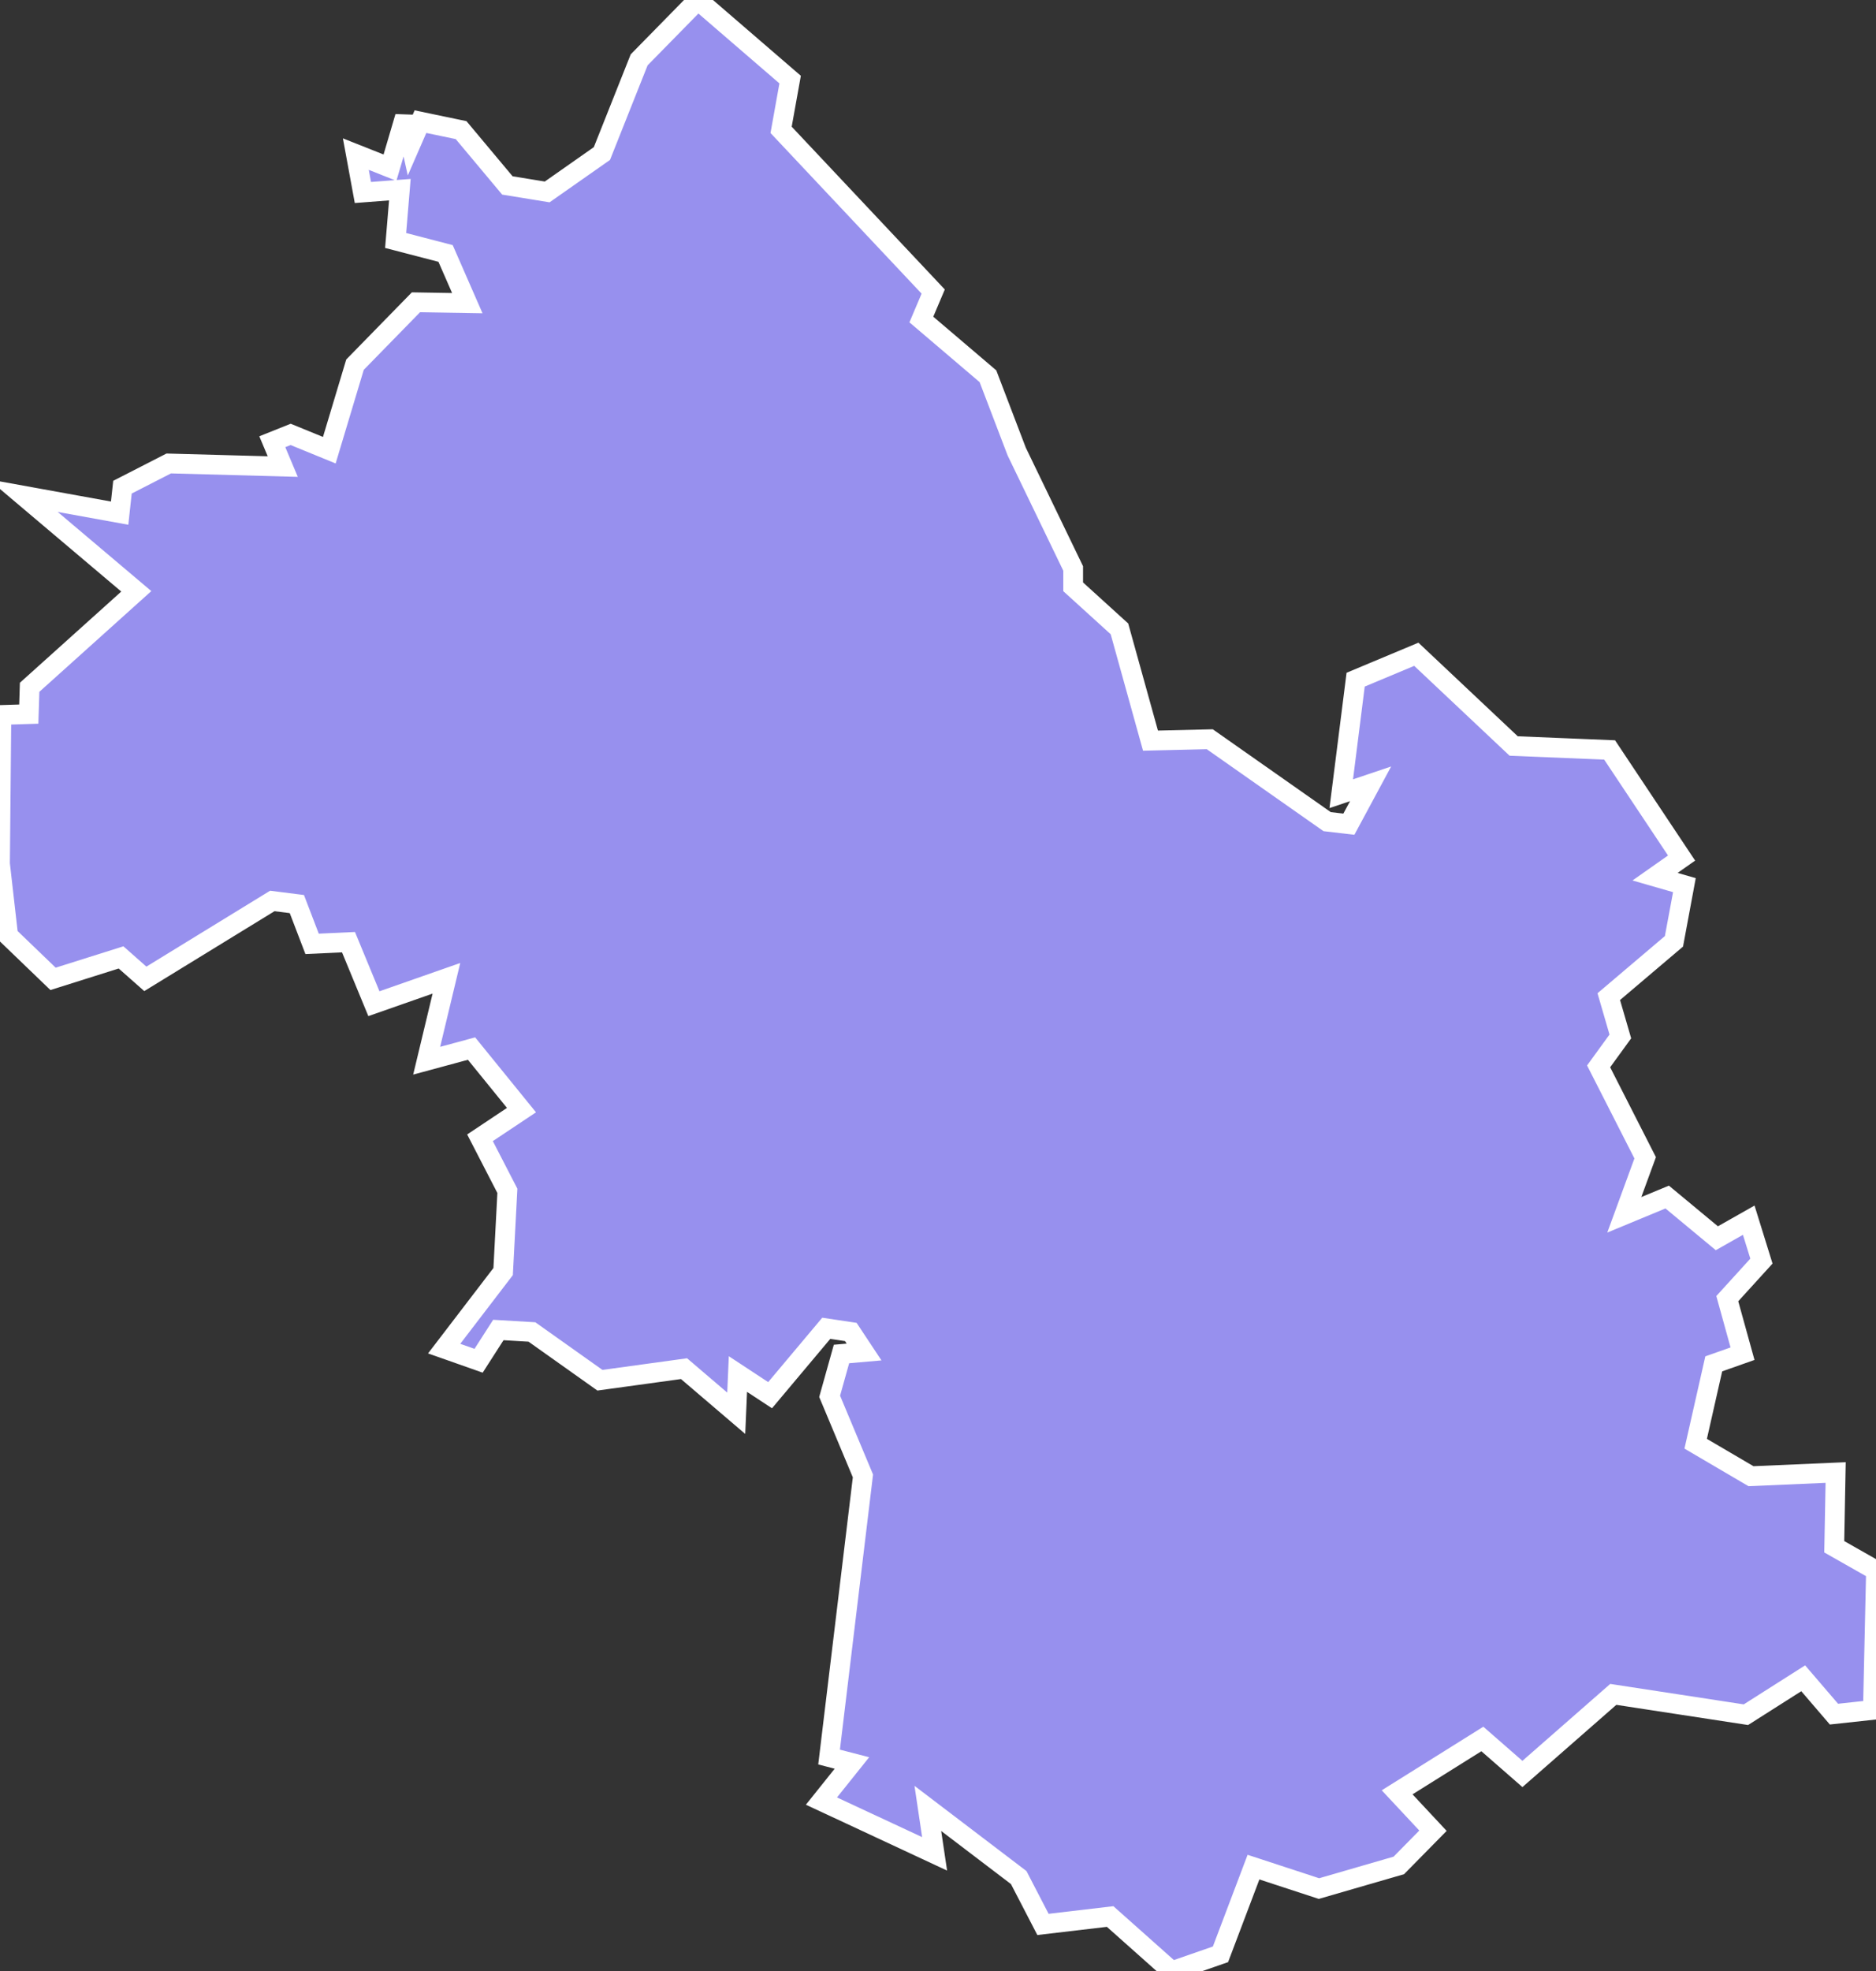 <svg xmlns="http://www.w3.org/2000/svg" viewBox="412.734 325.822 66.48 69.84" width="66.48" height="69.84">
            <rect x="412.734" y="325.822" width="66.48" height="69.84" fill="#333333" stroke="none"/>
            <path 
                d="m 427.084,329.962 0.21,0.95 0.34,-0.78 1.44,0.3 1.64,1.96 1.41,0.23 1.94,-1.36 1.32,-3.32 2.08,-2.12 3.27,2.82 -0.32,1.78 5.39,5.73 -0.42,0.99 2.36,2.01 1.02,2.67 0,0 2,4.14 0,0 0,0.65 0,0 1.64,1.49 1.1,3.96 2.1,-0.05 4.16,2.92 0.77,0.09 0.77,-1.43 -1.04,0.35 0.51,-4.04 2.15,-0.9 3.45,3.25 3.4,0.14 2.55,3.83 -0.94,0.66 1.04,0.3 -0.37,1.99 -2.31,1.96 0.41,1.41 -0.77,1.06 1.65,3.24 -0.74,2.02 1.52,-0.63 1.76,1.46 1.13,-0.64 0.45,1.45 0,0 -1.21,1.33 0.54,1.95 -1.02,0.36 -0.64,2.83 1.96,1.15 3,-0.13 -0.05,2.63 1.48,0.84 -0.11,4.94 -1.38,0.15 -1.09,-1.27 -2.03,1.29 -4.7,-0.72 -3.22,2.82 -1.42,-1.24 -3.02,1.89 1.27,1.36 -1.21,1.23 -2.83,0.82 -2.32,-0.76 -1.17,3.09 0,0 -1.73,0.6 -2.18,-1.94 -2.38,0.28 -0.86,-1.66 -3.22,-2.45 0.24,1.61 -4.01,-1.87 1.08,-1.35 -0.81,-0.21 1.2,-9.96 -1.18,-2.82 0.42,-1.5 0.8,-0.07 -0.47,-0.71 -0.87,-0.13 -1.99,2.37 -1.14,-0.75 -0.06,1.39 -1.85,-1.58 -2.98,0.41 -2.41,-1.71 -1.19,-0.07 -0.7,1.09 -1.22,-0.43 2.09,-2.73 0.15,-2.86 -0.97,-1.88 1.47,-0.98 -1.77,-2.18 -1.59,0.43 0.7,-2.92 -2.57,0.9 -0.9,-2.18 -1.29,0.06 -0.54,-1.41 -0.87,-0.11 -4.5,2.76 -0.86,-0.76 -2.41,0.76 0,0 -1.59,-1.53 -0.29,-2.55 0,0 0.05,-5.27 0,0 0.97,-0.03 0.03,-0.95 3.78,-3.4 -4.01,-3.39 3.42,0.62 0.1,-0.92 1.64,-0.84 4.04,0.11 -0.37,-0.88 0.65,-0.26 1.37,0.56 0.91,-3.03 2.16,-2.21 1.82,0.03 -0.77,-1.76 -1.77,-0.46 0.15,-1.8 -1.31,0.1 -0.25,-1.36 1.21,0.48 z" 
                fill="rgb(151, 144, 238)" 
                stroke="white" 
                stroke-width=".7px"
                title="Isère" 
                id="FR-38" 
            />
        </svg>